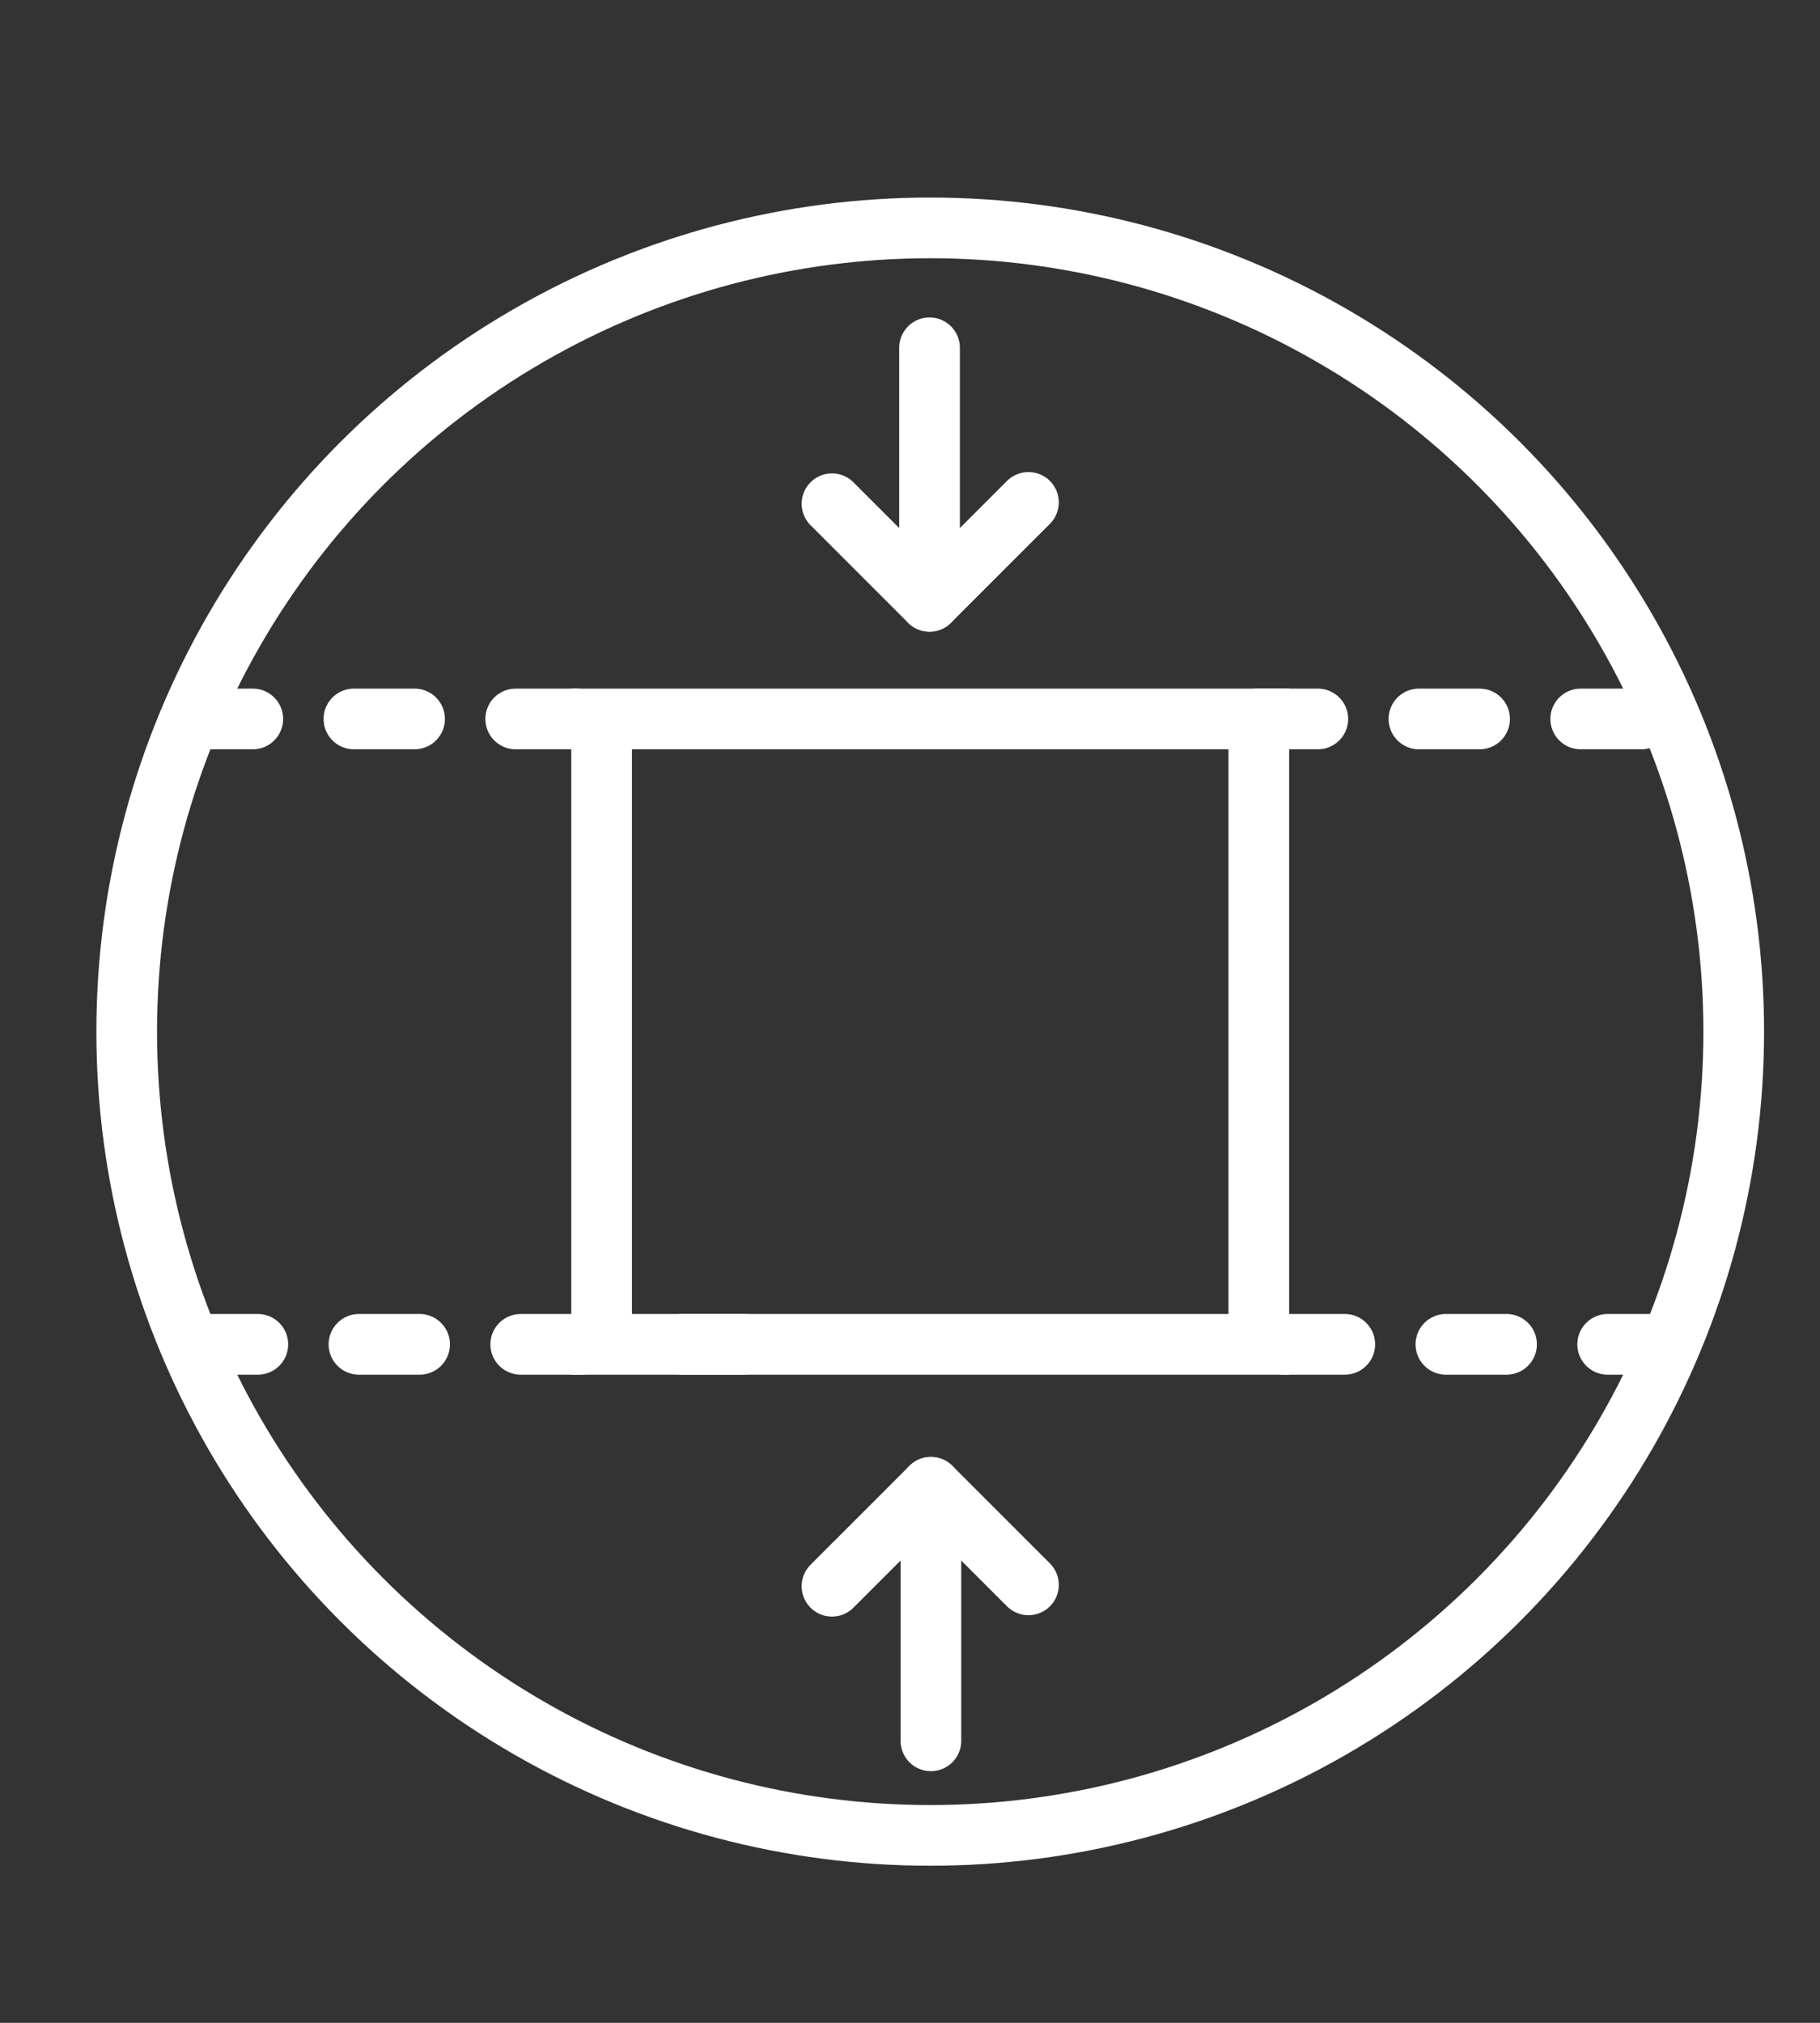 <?xml version="1.0" encoding="utf-8"?>
<!-- Generator: Adobe Illustrator 17.0.0, SVG Export Plug-In . SVG Version: 6.00 Build 0)  -->
<!DOCTYPE svg PUBLIC "-//W3C//DTD SVG 1.1//EN" "http://www.w3.org/Graphics/SVG/1.1/DTD/svg11.dtd">
<svg version="1.1" id="Layer_1" xmlns="http://www.w3.org/2000/svg" xmlns:xlink="http://www.w3.org/1999/xlink" x="0px" y="0px"
	 width="90px" height="100px" viewBox="0 0 90 100" enable-background="new 0 0 90 100" xml:space="preserve">
<rect x="0" y="0" width="90" height="100" fill="#333333" stroke="none"/>
<line fill="none" stroke="#FFFFFF" stroke-width="3" stroke-linecap="round" stroke-linejoin="round" stroke-miterlimit="10" stroke-dasharray="3,5" x1="36.75" y1="66.458" x2="9.501" y2="66.458"/>
<line fill="none" stroke="#FFFFFF" stroke-width="3" stroke-linecap="round" stroke-linejoin="round" stroke-miterlimit="10" stroke-dasharray="3,5" x1="82.5" y1="66.458" x2="61.917" y2="66.458"/>
<line fill="none" stroke="#FFFFFF" stroke-width="3" stroke-linecap="round" stroke-linejoin="round" stroke-miterlimit="10" stroke-dasharray="3,5" x1="62.167" y1="35.542" x2="82.5" y2="35.542"/>
<line fill="none" stroke="#FFFFFF" stroke-width="3" stroke-linecap="round" stroke-linejoin="round" stroke-miterlimit="10" stroke-dasharray="3,5" x1="9.501" y1="35.542" x2="29.833" y2="35.542"/>
<circle fill="none" stroke="#FFFFFF" stroke-width="3" stroke-miterlimit="10" cx="46" cy="51" r="39.734"/>
<g>
	<g>
		
			<polyline fill="none" stroke="#FFFFFF" stroke-width="3" stroke-linecap="round" stroke-linejoin="round" stroke-miterlimit="10" points="
			41.142,24.903 45.966,29.727 50.858,24.836 		"/>
		
			<line fill="none" stroke="#FFFFFF" stroke-width="3" stroke-linecap="round" stroke-linejoin="round" stroke-miterlimit="10" x1="45.966" y1="29.727" x2="45.966" y2="17.193"/>
	</g>
	<g>
		
			<polyline fill="none" stroke="#FFFFFF" stroke-width="3" stroke-linecap="round" stroke-linejoin="round" stroke-miterlimit="10" points="
			50.858,78.349 46.034,73.525 41.142,78.416 		"/>
		
			<line fill="none" stroke="#FFFFFF" stroke-width="3" stroke-linecap="round" stroke-linejoin="round" stroke-miterlimit="10" x1="46.034" y1="73.525" x2="46.034" y2="86.059"/>
	</g>
	
		<rect x="29.75" y="35.542" fill="none" stroke="#FFFFFF" stroke-width="3" stroke-miterlimit="10" width="32.499" height="30.916"/>
</g>
</svg>

